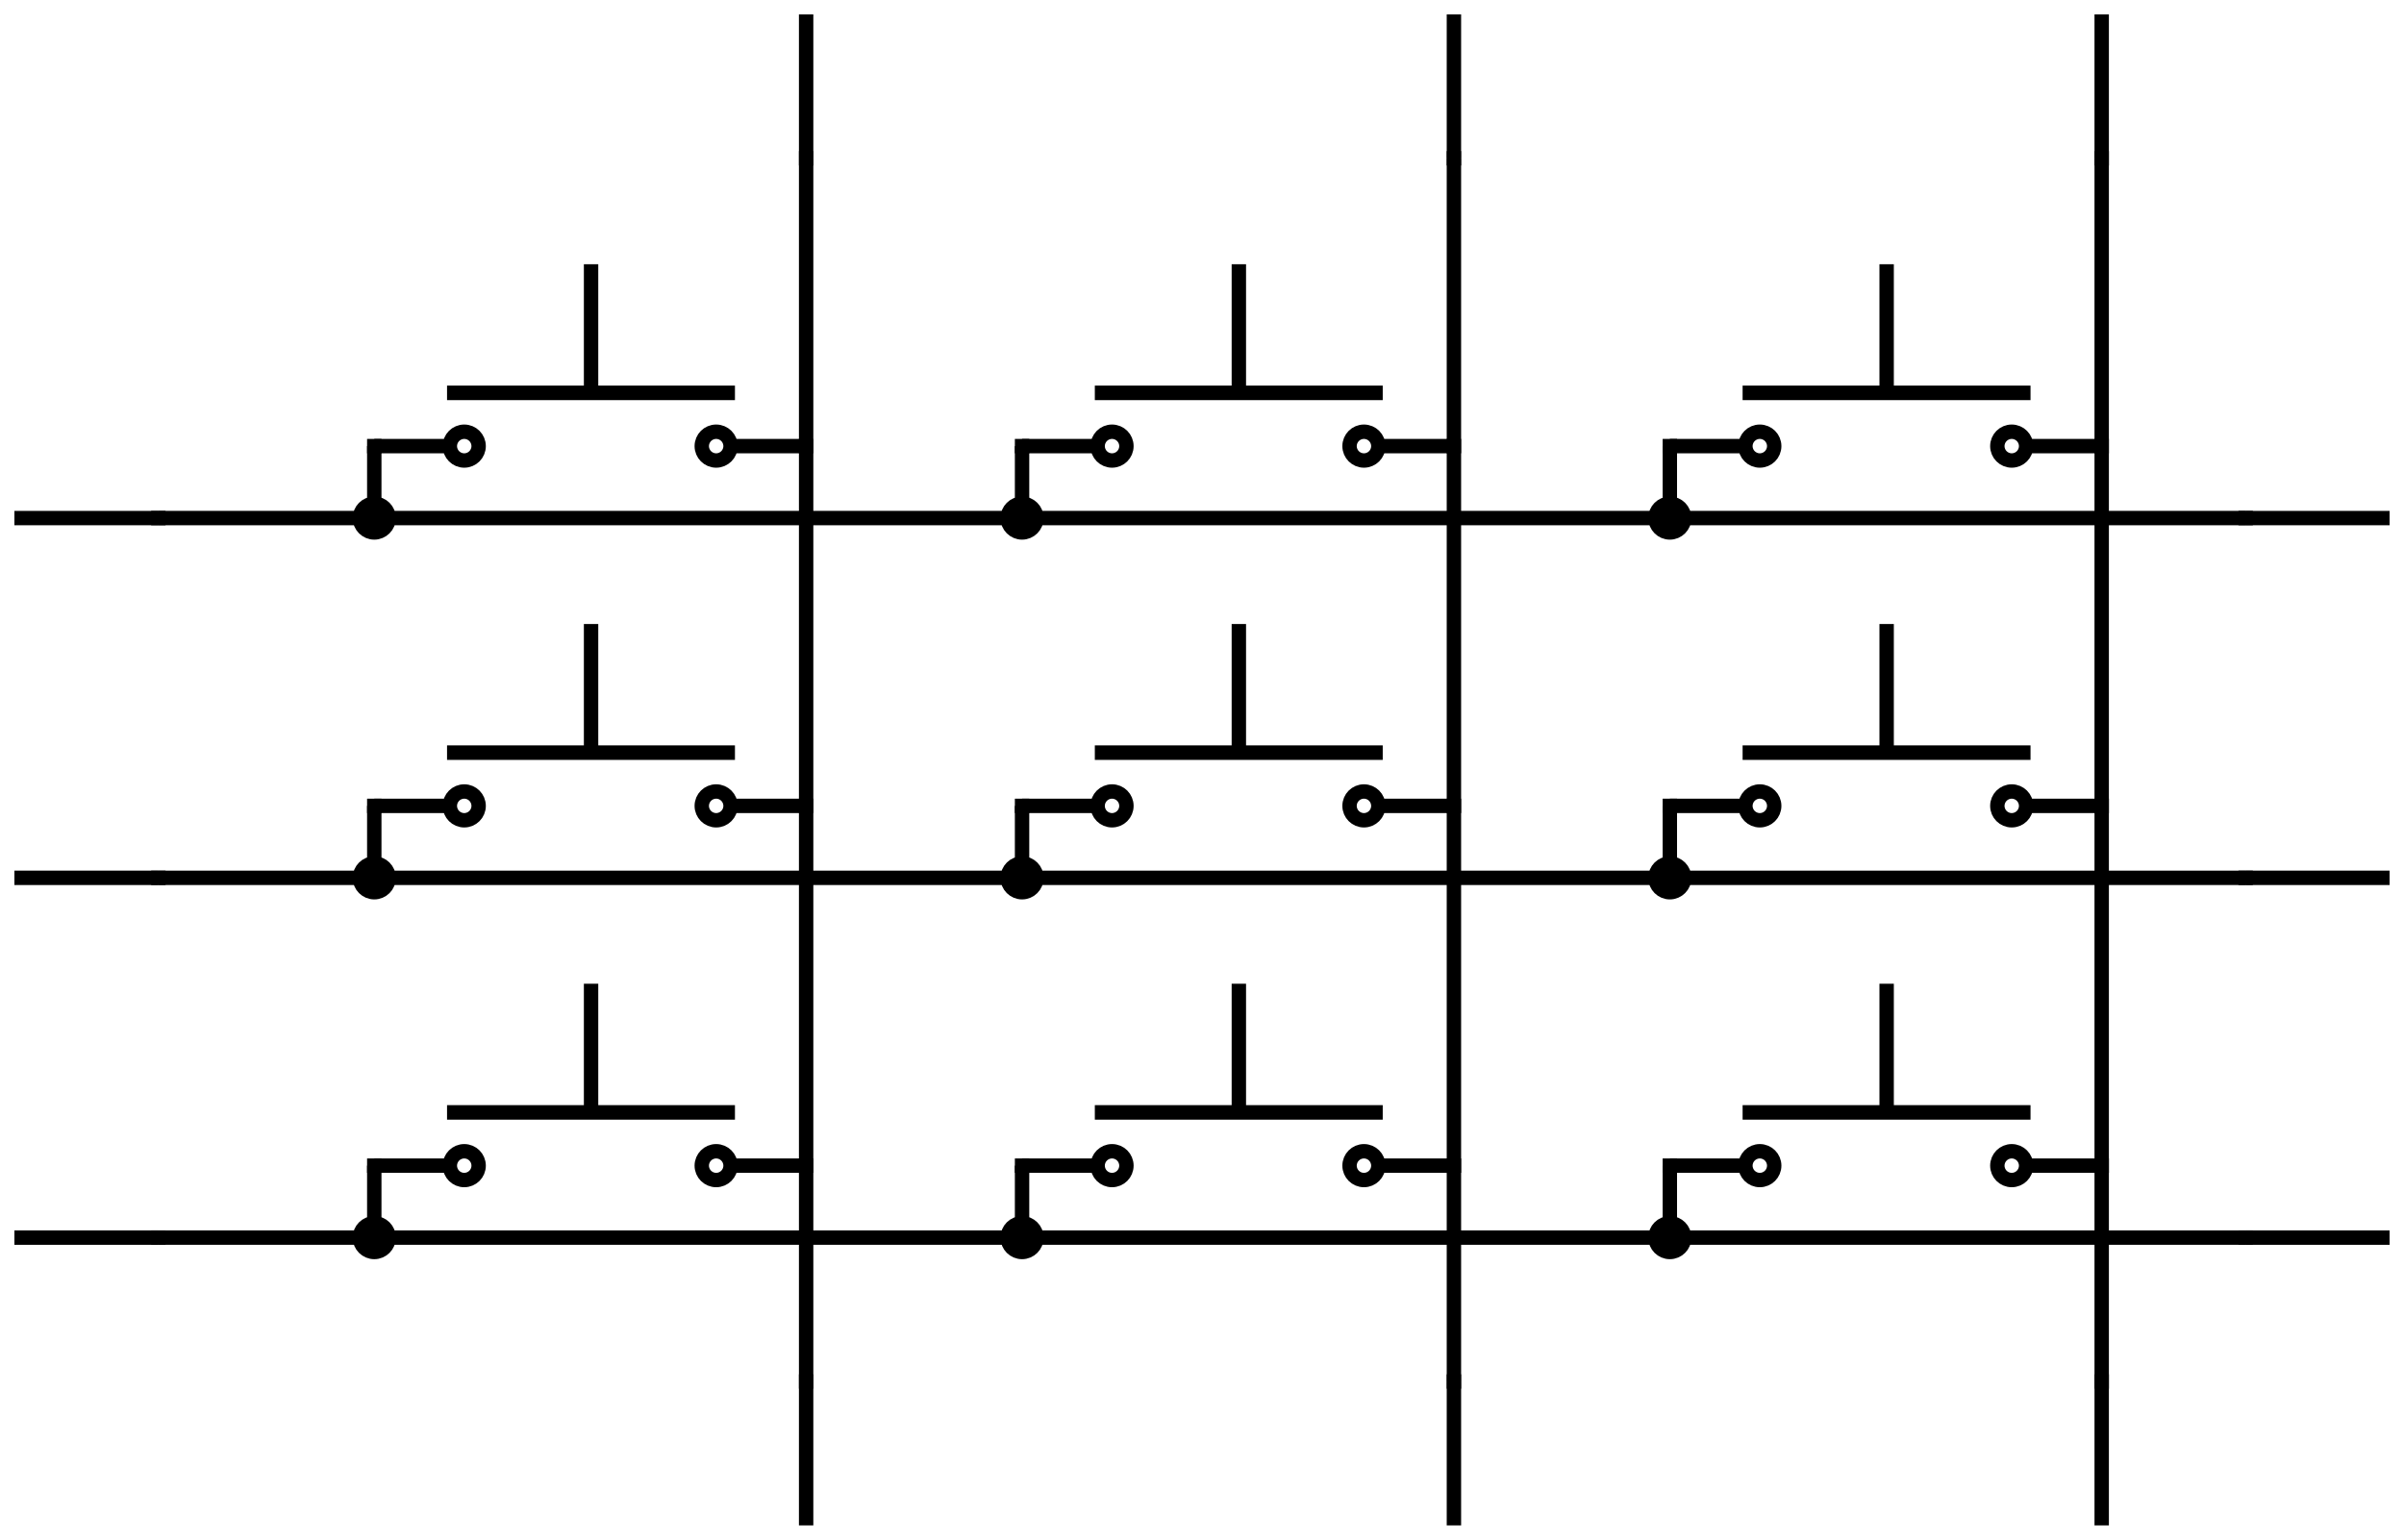 <svg xmlns="http://www.w3.org/2000/svg" xmlns:xlink="http://www.w3.org/1999/xlink" version="1.1" width="334" height="214"><defs/><g transform=" scale(0.5) translate(-176,-236)"><rect x="398" y="358" width="4" height="4" fill="#000000" stroke="none" pointer-events="none"/><rect x="278" y="358" width="4" height="4" fill="#000000" stroke="none" pointer-events="none"/><ellipse cx="375" cy="360" rx="4" ry="4" fill="transparent" stroke="#000000" stroke-width="4" pointer-events="none"/><rect x="301.3" y="344.26" width="77.84" height="1.88" fill="none" stroke="#000000" stroke-width="2.16" pointer-events="none"/><ellipse cx="305" cy="360" rx="4" ry="4" fill="transparent" stroke="#000000" stroke-width="4" pointer-events="none"/><path d="M 381 360 L 398 360" fill="none" stroke="#000000" stroke-width="4" stroke-linecap="square" stroke-miterlimit="10" pointer-events="none"/><path d="M 282 360 L 299 360" fill="none" stroke="#000000" stroke-width="4" stroke-linecap="square" stroke-miterlimit="10" pointer-events="none"/><path d="M 340.24 311.44 C 340.24 343.2 340.24 343.2 340.24 343.2" fill="none" stroke="#000000" stroke-width="4" stroke-linecap="square" stroke-miterlimit="10" pointer-events="none"/><rect x="578" y="358" width="4" height="4" fill="#000000" stroke="none" pointer-events="none"/><rect x="458" y="358" width="4" height="4" fill="#000000" stroke="none" pointer-events="none"/><ellipse cx="555" cy="360" rx="4" ry="4" fill="transparent" stroke="#000000" stroke-width="4" pointer-events="none"/><rect x="481.3" y="344.26" width="77.84" height="1.88" fill="none" stroke="#000000" stroke-width="2.16" pointer-events="none"/><ellipse cx="485" cy="360" rx="4" ry="4" fill="transparent" stroke="#000000" stroke-width="4" pointer-events="none"/><path d="M 561 360 L 578 360" fill="none" stroke="#000000" stroke-width="4" stroke-linecap="square" stroke-miterlimit="10" pointer-events="none"/><path d="M 462 360 L 479 360" fill="none" stroke="#000000" stroke-width="4" stroke-linecap="square" stroke-miterlimit="10" pointer-events="none"/><path d="M 520.24 311.44 C 520.24 343.2 520.24 343.2 520.24 343.2" fill="none" stroke="#000000" stroke-width="4" stroke-linecap="square" stroke-miterlimit="10" pointer-events="none"/><rect x="758" y="358" width="4" height="4" fill="#000000" stroke="none" pointer-events="none"/><rect x="638" y="358" width="4" height="4" fill="#000000" stroke="none" pointer-events="none"/><ellipse cx="735" cy="360" rx="4" ry="4" fill="transparent" stroke="#000000" stroke-width="4" pointer-events="none"/><rect x="661.3" y="344.26" width="77.84" height="1.88" fill="none" stroke="#000000" stroke-width="2.16" pointer-events="none"/><ellipse cx="665" cy="360" rx="4" ry="4" fill="transparent" stroke="#000000" stroke-width="4" pointer-events="none"/><path d="M 741 360 L 758 360" fill="none" stroke="#000000" stroke-width="4" stroke-linecap="square" stroke-miterlimit="10" pointer-events="none"/><path d="M 642 360 L 659 360" fill="none" stroke="#000000" stroke-width="4" stroke-linecap="square" stroke-miterlimit="10" pointer-events="none"/><path d="M 700.24 311.44 C 700.24 343.2 700.24 343.2 700.24 343.2" fill="none" stroke="#000000" stroke-width="4" stroke-linecap="square" stroke-miterlimit="10" pointer-events="none"/><rect x="398" y="458" width="4" height="4" fill="#000000" stroke="none" pointer-events="none"/><rect x="278" y="458" width="4" height="4" fill="#000000" stroke="none" pointer-events="none"/><ellipse cx="375" cy="460" rx="4" ry="4" fill="transparent" stroke="#000000" stroke-width="4" pointer-events="none"/><rect x="301.3" y="444.26" width="77.84" height="1.88" fill="none" stroke="#000000" stroke-width="2.16" pointer-events="none"/><ellipse cx="305" cy="460" rx="4" ry="4" fill="transparent" stroke="#000000" stroke-width="4" pointer-events="none"/><path d="M 381 460 L 398 460" fill="none" stroke="#000000" stroke-width="4" stroke-linecap="square" stroke-miterlimit="10" pointer-events="none"/><path d="M 282 460 L 299 460" fill="none" stroke="#000000" stroke-width="4" stroke-linecap="square" stroke-miterlimit="10" pointer-events="none"/><path d="M 340.24 411.44 C 340.24 443.2 340.24 443.2 340.24 443.2" fill="none" stroke="#000000" stroke-width="4" stroke-linecap="square" stroke-miterlimit="10" pointer-events="none"/><rect x="578" y="458" width="4" height="4" fill="#000000" stroke="none" pointer-events="none"/><rect x="458" y="458" width="4" height="4" fill="#000000" stroke="none" pointer-events="none"/><ellipse cx="555" cy="460" rx="4" ry="4" fill="transparent" stroke="#000000" stroke-width="4" pointer-events="none"/><rect x="481.3" y="444.26" width="77.84" height="1.88" fill="none" stroke="#000000" stroke-width="2.16" pointer-events="none"/><ellipse cx="485" cy="460" rx="4" ry="4" fill="transparent" stroke="#000000" stroke-width="4" pointer-events="none"/><path d="M 561 460 L 578 460" fill="none" stroke="#000000" stroke-width="4" stroke-linecap="square" stroke-miterlimit="10" pointer-events="none"/><path d="M 462 460 L 479 460" fill="none" stroke="#000000" stroke-width="4" stroke-linecap="square" stroke-miterlimit="10" pointer-events="none"/><path d="M 520.24 411.44 C 520.24 443.2 520.24 443.2 520.24 443.2" fill="none" stroke="#000000" stroke-width="4" stroke-linecap="square" stroke-miterlimit="10" pointer-events="none"/><rect x="758" y="458" width="4" height="4" fill="#000000" stroke="none" pointer-events="none"/><rect x="638" y="458" width="4" height="4" fill="#000000" stroke="none" pointer-events="none"/><ellipse cx="735" cy="460" rx="4" ry="4" fill="transparent" stroke="#000000" stroke-width="4" pointer-events="none"/><rect x="661.3" y="444.26" width="77.84" height="1.88" fill="none" stroke="#000000" stroke-width="2.16" pointer-events="none"/><ellipse cx="665" cy="460" rx="4" ry="4" fill="transparent" stroke="#000000" stroke-width="4" pointer-events="none"/><path d="M 741 460 L 758 460" fill="none" stroke="#000000" stroke-width="4" stroke-linecap="square" stroke-miterlimit="10" pointer-events="none"/><path d="M 642 460 L 659 460" fill="none" stroke="#000000" stroke-width="4" stroke-linecap="square" stroke-miterlimit="10" pointer-events="none"/><path d="M 700.24 411.44 C 700.24 443.2 700.24 443.2 700.24 443.2" fill="none" stroke="#000000" stroke-width="4" stroke-linecap="square" stroke-miterlimit="10" pointer-events="none"/><rect x="398" y="558" width="4" height="4" fill="#000000" stroke="none" pointer-events="none"/><rect x="278" y="558" width="4" height="4" fill="#000000" stroke="none" pointer-events="none"/><ellipse cx="375" cy="560" rx="4" ry="4" fill="transparent" stroke="#000000" stroke-width="4" pointer-events="none"/><rect x="301.3" y="544.26" width="77.84" height="1.88" fill="none" stroke="#000000" stroke-width="2.16" pointer-events="none"/><ellipse cx="305" cy="560" rx="4" ry="4" fill="transparent" stroke="#000000" stroke-width="4" pointer-events="none"/><path d="M 381 560 L 398 560" fill="none" stroke="#000000" stroke-width="4" stroke-linecap="square" stroke-miterlimit="10" pointer-events="none"/><path d="M 282 560 L 299 560" fill="none" stroke="#000000" stroke-width="4" stroke-linecap="square" stroke-miterlimit="10" pointer-events="none"/><path d="M 340.24 511.44 C 340.24 543.2 340.24 543.2 340.24 543.2" fill="none" stroke="#000000" stroke-width="4" stroke-linecap="square" stroke-miterlimit="10" pointer-events="none"/><rect x="578" y="558" width="4" height="4" fill="#000000" stroke="none" pointer-events="none"/><rect x="458" y="558" width="4" height="4" fill="#000000" stroke="none" pointer-events="none"/><ellipse cx="555" cy="560" rx="4" ry="4" fill="transparent" stroke="#000000" stroke-width="4" pointer-events="none"/><rect x="481.3" y="544.26" width="77.84" height="1.88" fill="none" stroke="#000000" stroke-width="2.16" pointer-events="none"/><ellipse cx="485" cy="560" rx="4" ry="4" fill="transparent" stroke="#000000" stroke-width="4" pointer-events="none"/><path d="M 561 560 L 578 560" fill="none" stroke="#000000" stroke-width="4" stroke-linecap="square" stroke-miterlimit="10" pointer-events="none"/><path d="M 462 560 L 479 560" fill="none" stroke="#000000" stroke-width="4" stroke-linecap="square" stroke-miterlimit="10" pointer-events="none"/><path d="M 520.24 511.44 C 520.24 543.2 520.24 543.2 520.24 543.2" fill="none" stroke="#000000" stroke-width="4" stroke-linecap="square" stroke-miterlimit="10" pointer-events="none"/><rect x="758" y="558" width="4" height="4" fill="#000000" stroke="none" pointer-events="none"/><rect x="638" y="558" width="4" height="4" fill="#000000" stroke="none" pointer-events="none"/><ellipse cx="735" cy="560" rx="4" ry="4" fill="transparent" stroke="#000000" stroke-width="4" pointer-events="none"/><rect x="661.3" y="544.26" width="77.84" height="1.88" fill="none" stroke="#000000" stroke-width="2.16" pointer-events="none"/><ellipse cx="665" cy="560" rx="4" ry="4" fill="transparent" stroke="#000000" stroke-width="4" pointer-events="none"/><path d="M 741 560 L 758 560" fill="none" stroke="#000000" stroke-width="4" stroke-linecap="square" stroke-miterlimit="10" pointer-events="none"/><path d="M 642 560 L 659 560" fill="none" stroke="#000000" stroke-width="4" stroke-linecap="square" stroke-miterlimit="10" pointer-events="none"/><path d="M 700.24 511.44 C 700.24 543.2 700.24 543.2 700.24 543.2" fill="none" stroke="#000000" stroke-width="4" stroke-linecap="square" stroke-miterlimit="10" pointer-events="none"/><path d="M 280 360 L 280 380 L 640 380 L 640 360" fill="none" stroke="#000000" stroke-width="4" stroke-miterlimit="10" pointer-events="none"/><path d="M 460 360 L 460 376" fill="none" stroke="#000000" stroke-width="4" stroke-miterlimit="10" pointer-events="none"/><ellipse cx="460" cy="380" rx="4" ry="4" fill="#000000" stroke="#000000" stroke-width="4" pointer-events="none"/><path d="M 280 460 L 280 480 L 460 480 L 460 460" fill="none" stroke="#000000" stroke-width="4" stroke-miterlimit="10" pointer-events="none"/><path d="M 640 460 L 640 480 L 464 480" fill="none" stroke="#000000" stroke-width="4" stroke-miterlimit="10" pointer-events="none"/><ellipse cx="460" cy="480" rx="4" ry="4" fill="#000000" stroke="#000000" stroke-width="4" pointer-events="none"/><path d="M 280 560 L 280 580 L 460 580 L 460 560" fill="none" stroke="#000000" stroke-width="4" stroke-miterlimit="10" pointer-events="none"/><path d="M 640 560 L 640 580 L 464 580" fill="none" stroke="#000000" stroke-width="4" stroke-miterlimit="10" pointer-events="none"/><ellipse cx="460" cy="580" rx="4" ry="4" fill="#000000" stroke="#000000" stroke-width="4" pointer-events="none"/><rect x="198" y="398" width="4" height="4" fill="#000000" stroke="none" transform="rotate(270,200,380)" pointer-events="none"/><path d="M 200 362 L 200 398" fill="#000000" stroke="#000000" stroke-width="4" stroke-linecap="square" stroke-miterlimit="10" transform="rotate(270,200,380)" pointer-events="none"/><path d="M 220 380 L 276 380" fill="none" stroke="#000000" stroke-width="4" stroke-miterlimit="10" pointer-events="none"/><ellipse cx="280" cy="380" rx="4" ry="4" fill="#000000" stroke="#000000" stroke-width="4" pointer-events="none"/><rect x="198" y="498" width="4" height="4" fill="#000000" stroke="none" transform="rotate(270,200,480)" pointer-events="none"/><path d="M 200 462 L 200 498" fill="#000000" stroke="#000000" stroke-width="4" stroke-linecap="square" stroke-miterlimit="10" transform="rotate(270,200,480)" pointer-events="none"/><rect x="198" y="598" width="4" height="4" fill="#000000" stroke="none" transform="rotate(270,200,580)" pointer-events="none"/><path d="M 200 562 L 200 598" fill="#000000" stroke="#000000" stroke-width="4" stroke-linecap="square" stroke-miterlimit="10" transform="rotate(270,200,580)" pointer-events="none"/><path d="M 220 480 L 276 480" fill="none" stroke="#000000" stroke-width="4" stroke-miterlimit="10" pointer-events="none"/><ellipse cx="280" cy="480" rx="4" ry="4" fill="#000000" stroke="#000000" stroke-width="4" pointer-events="none"/><path d="M 220 580 L 276 580" fill="none" stroke="#000000" stroke-width="4" stroke-miterlimit="10" pointer-events="none"/><ellipse cx="280" cy="580" rx="4" ry="4" fill="#000000" stroke="#000000" stroke-width="4" pointer-events="none"/><rect x="398" y="278" width="4" height="4" fill="#000000" stroke="none" pointer-events="none"/><path d="M 400 242 L 400 278" fill="#000000" stroke="#000000" stroke-width="4" stroke-linecap="square" stroke-miterlimit="10" pointer-events="none"/><rect x="578" y="278" width="4" height="4" fill="#000000" stroke="none" pointer-events="none"/><path d="M 580 242 L 580 278" fill="#000000" stroke="#000000" stroke-width="4" stroke-linecap="square" stroke-miterlimit="10" pointer-events="none"/><rect x="758" y="278" width="4" height="4" fill="#000000" stroke="none" pointer-events="none"/><path d="M 760 242 L 760 278" fill="#000000" stroke="#000000" stroke-width="4" stroke-linecap="square" stroke-miterlimit="10" pointer-events="none"/><rect x="398" y="658" width="4" height="4" fill="#000000" stroke="none" transform="rotate(180,400,640)" pointer-events="none"/><path d="M 400 622 L 400 658" fill="#000000" stroke="#000000" stroke-width="4" stroke-linecap="square" stroke-miterlimit="10" transform="rotate(180,400,640)" pointer-events="none"/><rect x="578" y="658" width="4" height="4" fill="#000000" stroke="none" transform="rotate(180,580,640)" pointer-events="none"/><path d="M 580 622 L 580 658" fill="#000000" stroke="#000000" stroke-width="4" stroke-linecap="square" stroke-miterlimit="10" transform="rotate(180,580,640)" pointer-events="none"/><rect x="758" y="658" width="4" height="4" fill="#000000" stroke="none" transform="rotate(180,760,640)" pointer-events="none"/><path d="M 760 622 L 760 658" fill="#000000" stroke="#000000" stroke-width="4" stroke-linecap="square" stroke-miterlimit="10" transform="rotate(180,760,640)" pointer-events="none"/><path d="M 400 280 L 400 620" fill="none" stroke="#000000" stroke-width="4" stroke-miterlimit="10" pointer-events="none"/><path d="M 580 280 L 580 620" fill="none" stroke="#000000" stroke-width="4" stroke-miterlimit="10" pointer-events="none"/><path d="M 760 280 L 760 620 L 760 620" fill="none" stroke="#000000" stroke-width="4" stroke-miterlimit="10" pointer-events="none"/><rect x="818" y="398" width="4" height="4" fill="#000000" stroke="none" transform="rotate(90,820,380)" pointer-events="none"/><path d="M 820 362 L 820 398" fill="#000000" stroke="#000000" stroke-width="4" stroke-linecap="square" stroke-miterlimit="10" transform="rotate(90,820,380)" pointer-events="none"/><rect x="818" y="498" width="4" height="4" fill="#000000" stroke="none" transform="rotate(90,820,480)" pointer-events="none"/><path d="M 820 462 L 820 498" fill="#000000" stroke="#000000" stroke-width="4" stroke-linecap="square" stroke-miterlimit="10" transform="rotate(90,820,480)" pointer-events="none"/><rect x="818" y="598" width="4" height="4" fill="#000000" stroke="none" transform="rotate(90,820,580)" pointer-events="none"/><path d="M 820 562 L 820 598" fill="#000000" stroke="#000000" stroke-width="4" stroke-linecap="square" stroke-miterlimit="10" transform="rotate(90,820,580)" pointer-events="none"/><path d="M 800 380 L 644 380" fill="none" stroke="#000000" stroke-width="4" stroke-miterlimit="10" pointer-events="none"/><ellipse cx="640" cy="380" rx="4" ry="4" fill="#000000" stroke="#000000" stroke-width="4" pointer-events="none"/><path d="M 800 480 L 644 480" fill="none" stroke="#000000" stroke-width="4" stroke-miterlimit="10" pointer-events="none"/><ellipse cx="640" cy="480" rx="4" ry="4" fill="#000000" stroke="#000000" stroke-width="4" pointer-events="none"/><path d="M 800 580 L 644 580" fill="none" stroke="#000000" stroke-width="4" stroke-miterlimit="10" pointer-events="none"/><ellipse cx="640" cy="580" rx="4" ry="4" fill="#000000" stroke="#000000" stroke-width="4" pointer-events="none"/></g></svg>
